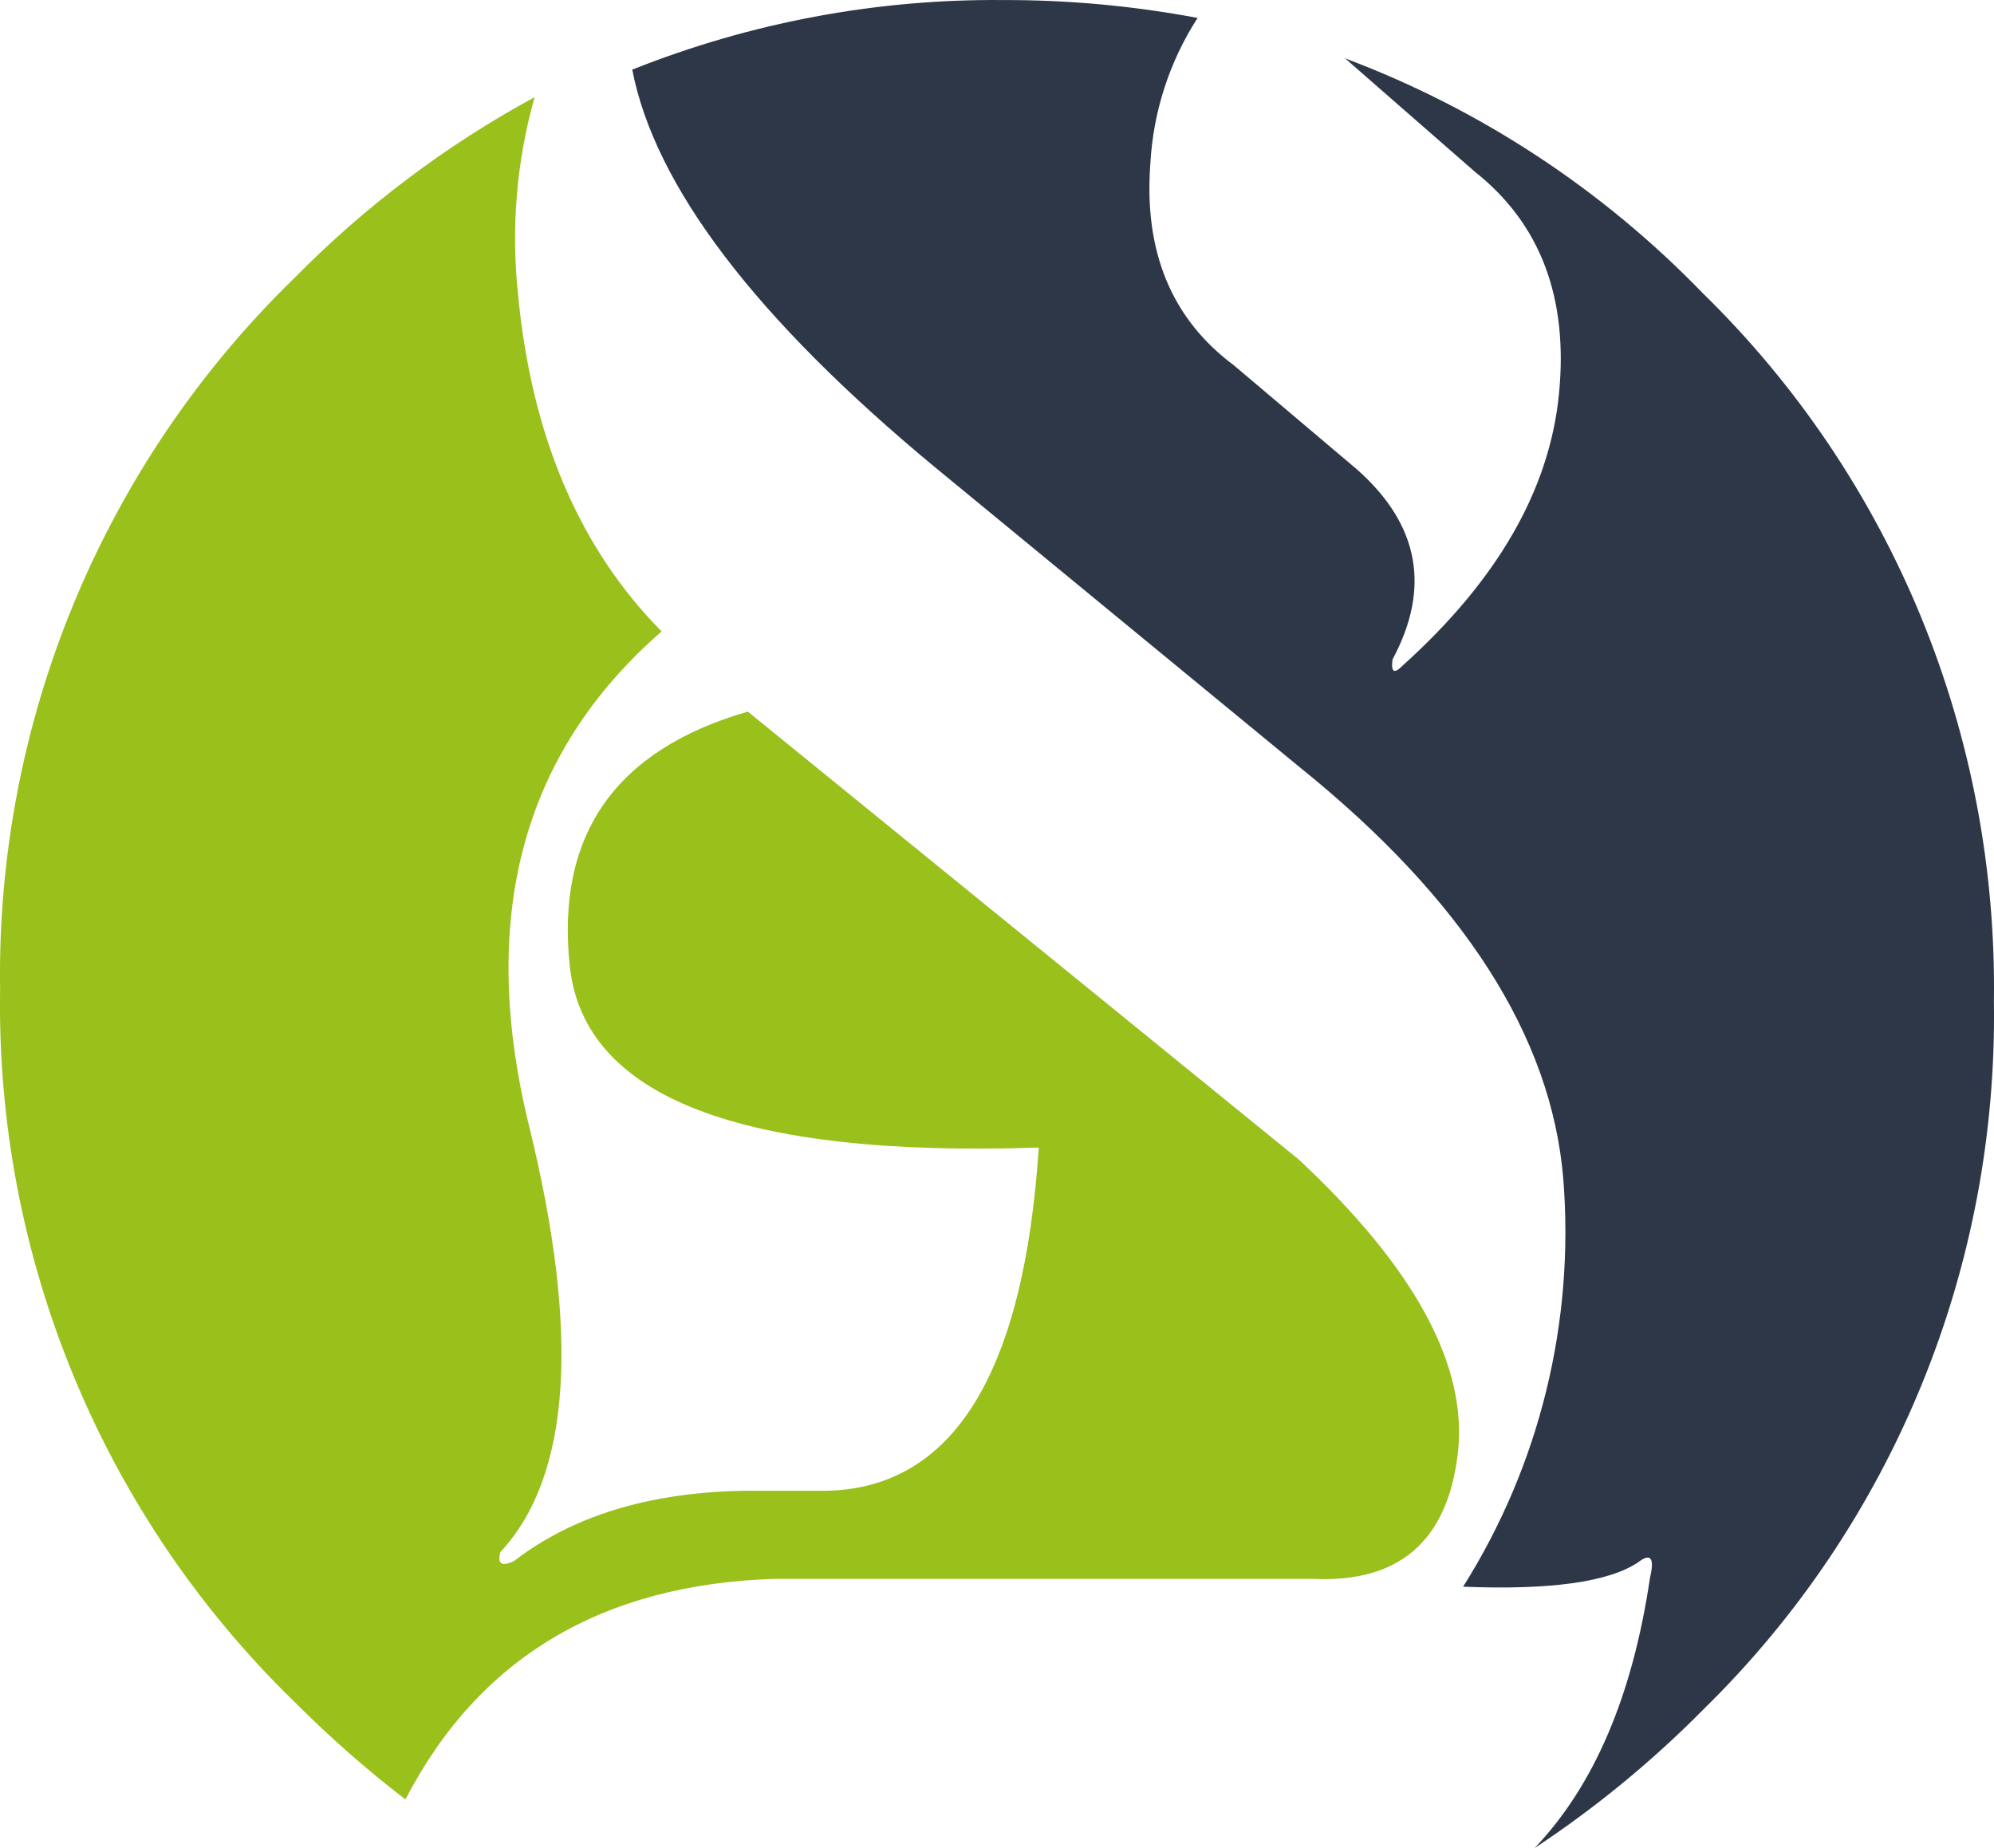<svg width="41" height="38" viewBox="0 0 41 38" fill="none" xmlns="http://www.w3.org/2000/svg">
<path d="M10.988 2C9.167 2.989 7.503 4.243 6.05 5.72C4.098 7.618 2.555 9.895 1.515 12.412C0.475 14.928 -0.04 17.631 0.002 20.355C-0.04 23.078 0.475 25.781 1.515 28.297C2.555 30.814 4.098 33.091 6.05 34.989C6.767 35.709 7.53 36.381 8.336 37C9.847 34.086 12.381 32.574 15.938 32.464H26.984C28.763 32.552 29.759 31.695 29.974 29.894C30.188 28.092 29.096 26.073 26.699 23.837L15.376 14.632C12.652 15.42 11.431 17.163 11.715 19.86C11.999 22.557 15.214 23.802 21.359 23.596C21.051 28.277 19.579 30.63 16.943 30.654H15.271C13.337 30.691 11.77 31.173 10.57 32.098C10.317 32.218 10.22 32.158 10.289 31.913C11.735 30.36 11.932 27.442 10.88 23.158C9.827 18.873 10.735 15.482 13.604 12.983C11.908 11.27 10.924 8.953 10.65 6.034C10.507 4.684 10.622 3.319 10.988 2.012" fill="#99C01B"/>
<path d="M40.998 20.584C41.037 17.874 40.526 15.185 39.498 12.682C38.469 10.18 36.944 7.917 35.017 6.034C32.947 3.893 30.433 2.242 27.657 1.2L30.325 3.531C31.672 4.597 32.249 6.118 32.056 8.093C31.864 10.068 30.79 11.934 28.835 13.691C28.665 13.863 28.598 13.823 28.633 13.559C29.424 12.085 29.179 10.781 27.898 9.649L25.372 7.513C24.091 6.559 23.518 5.177 23.653 3.367C23.711 2.299 24.046 1.264 24.625 0.369C23.309 0.121 21.972 -0.002 20.633 0.001C18.021 -0.023 15.43 0.463 13 1.432C13.466 3.831 15.54 6.555 19.222 9.605L26.732 15.782C30.095 18.493 31.898 21.309 32.143 24.23C32.381 27.181 31.658 30.13 30.084 32.626C31.871 32.698 33.068 32.53 33.673 32.131C33.942 31.923 34.025 32.027 33.926 32.447C33.568 34.867 32.777 36.718 31.554 38C32.81 37.17 33.977 36.211 35.037 35.137C36.961 33.252 38.482 30.988 39.507 28.485C40.533 25.982 41.04 23.293 40.998 20.584Z" fill="#2D3748"/>
</svg>
